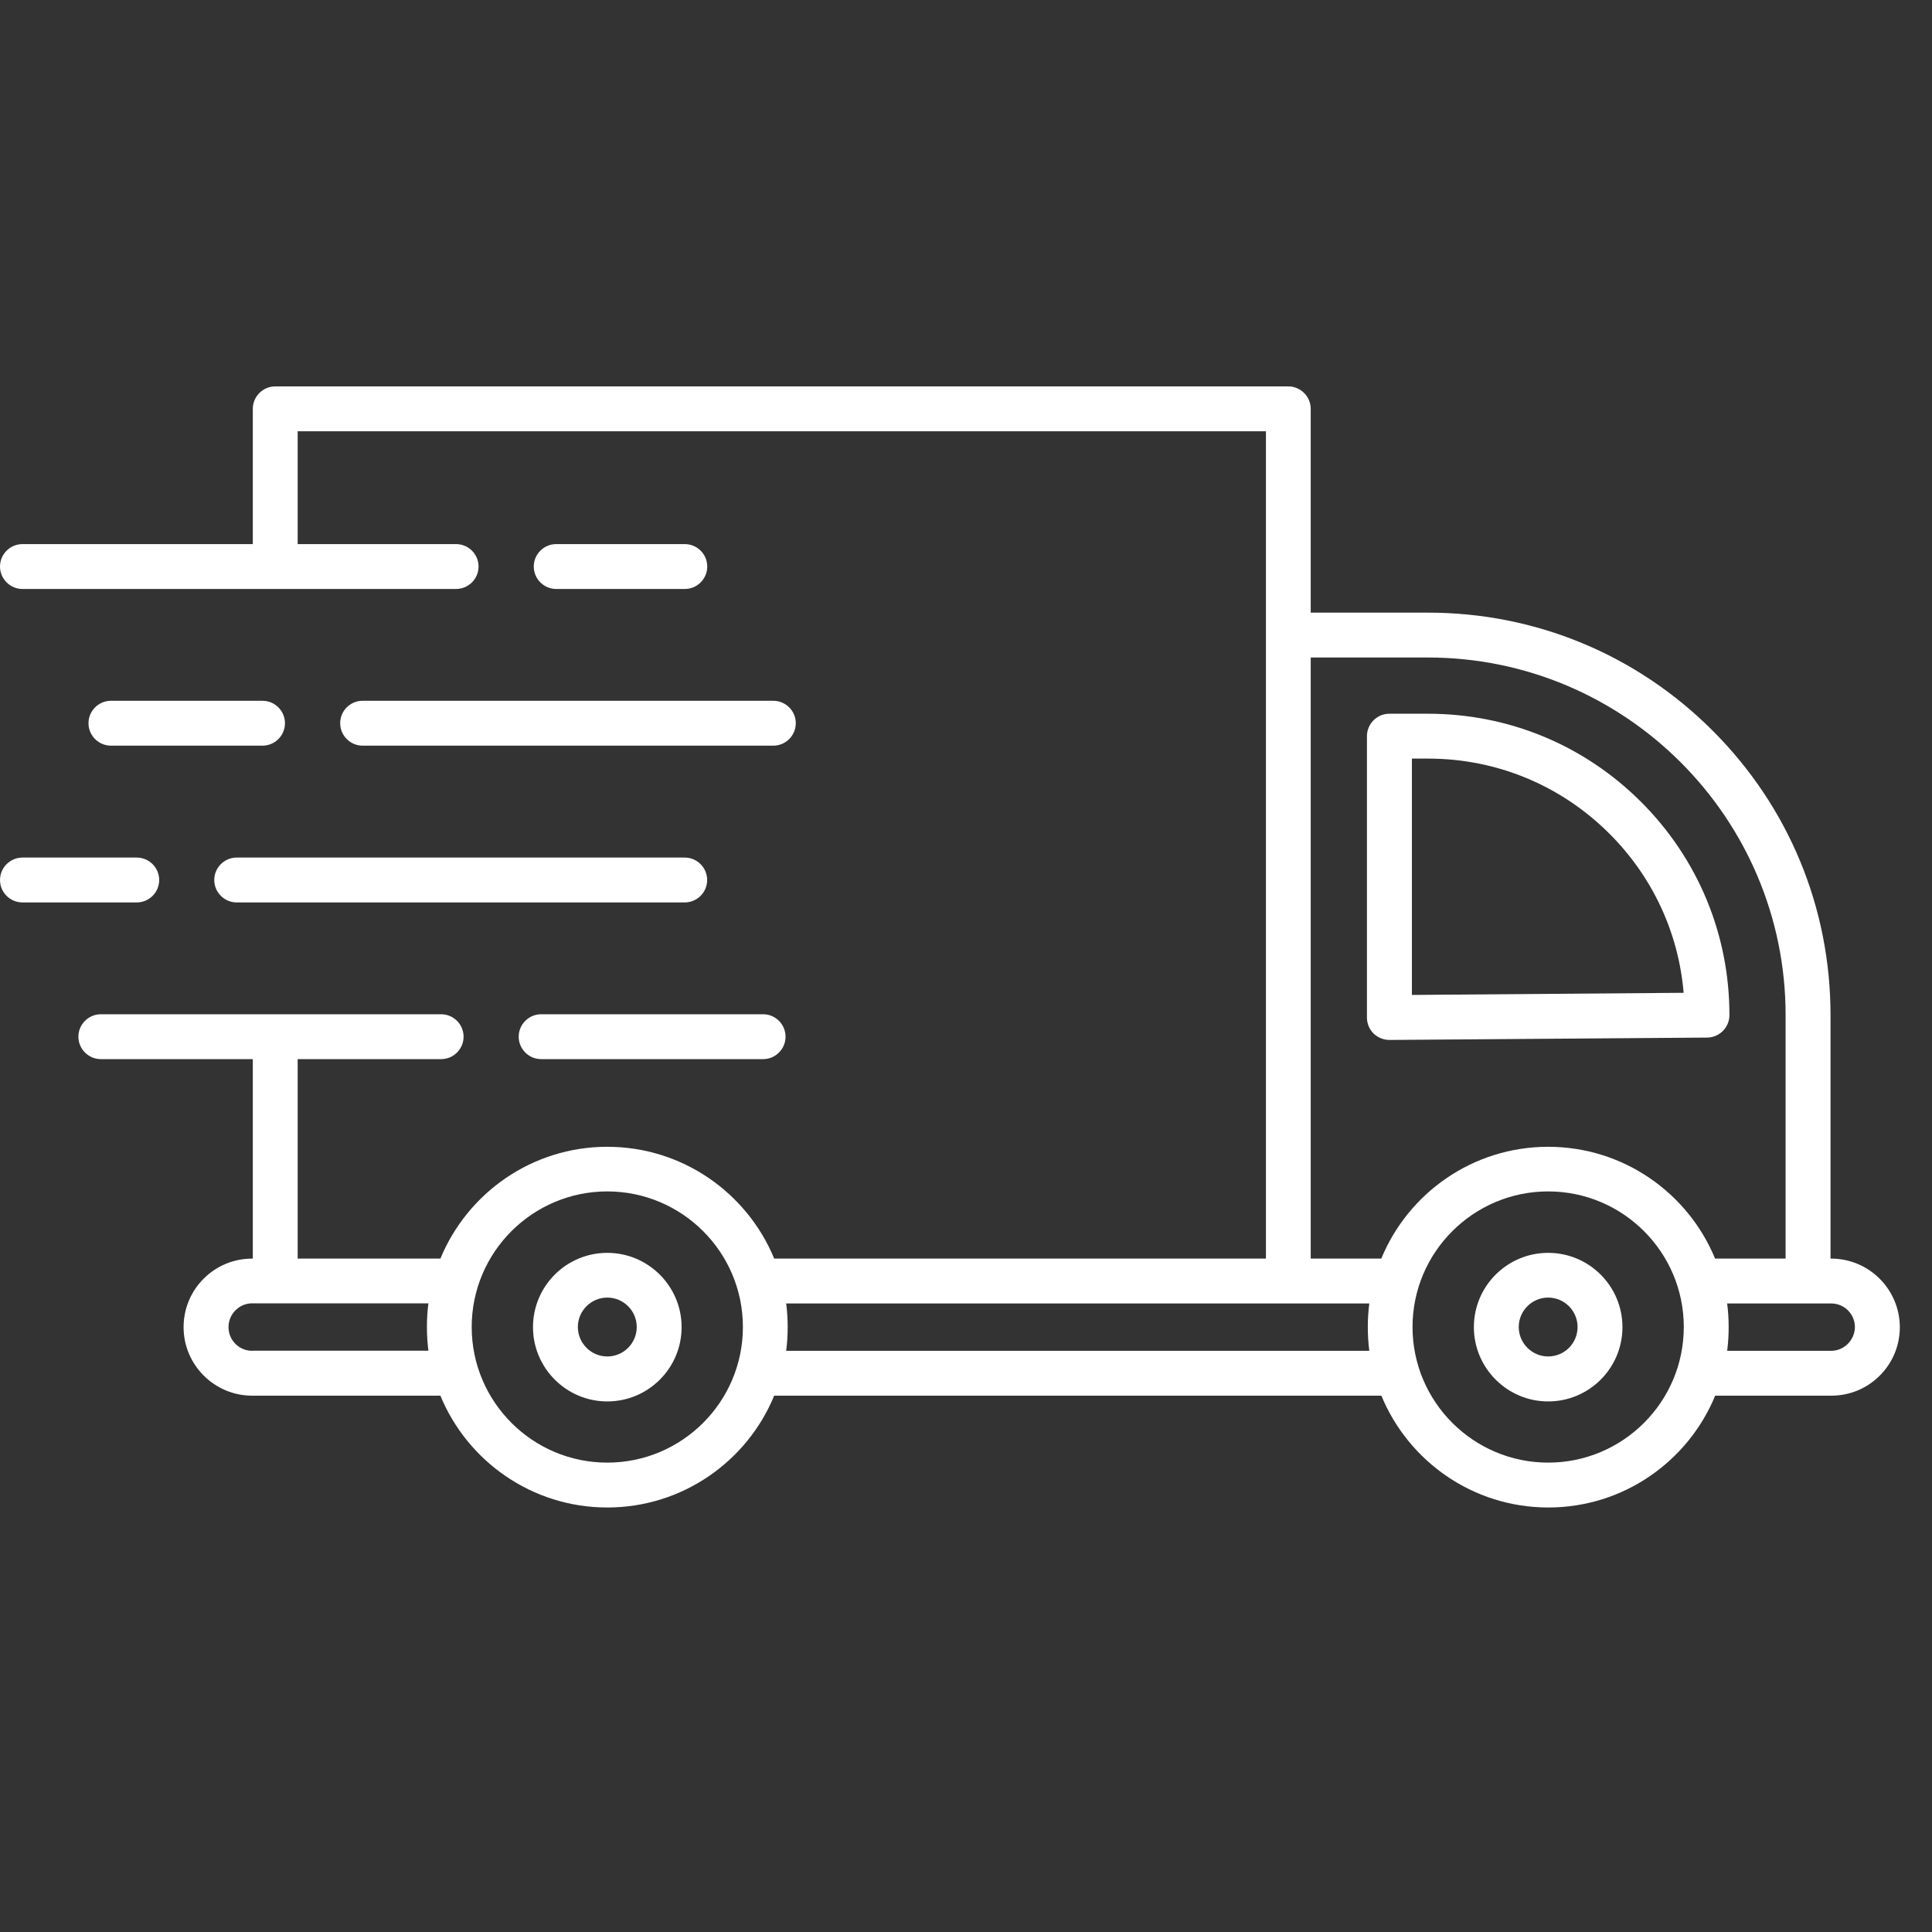 <svg width="40" height="40" viewBox="0 0 40 40" fill="none" xmlns="http://www.w3.org/2000/svg">
<rect x="0" y="0" width="40" height="40" fill="#333333" stroke="none"/>
<path d="M28.768 21.531H28.77L35.344 21.482C35.599 21.479 35.806 21.273 35.806 21.017C35.806 19.35 35.158 17.784 33.978 16.604C32.799 15.425 31.232 14.777 29.565 14.777H28.765C28.51 14.777 28.301 14.986 28.301 15.242V21.067C28.301 21.19 28.35 21.309 28.437 21.397C28.528 21.482 28.644 21.531 28.768 21.531ZM29.232 15.706H29.568C30.987 15.706 32.319 16.259 33.323 17.262C34.216 18.155 34.753 19.312 34.858 20.555L29.232 20.599V15.706Z" fill="white"/>
<path d="M37.911 26.058H37.899V21.017C37.899 18.79 37.032 16.7 35.457 15.126C33.883 13.551 31.79 12.684 29.565 12.684H27.137V8.465C27.137 8.209 26.928 8 26.672 8H5.698C5.443 8 5.234 8.209 5.234 8.465V11.265H0.465C0.209 11.265 0 11.474 0 11.729C0 11.985 0.209 12.194 0.465 12.194H9.443C9.699 12.194 9.908 11.985 9.908 11.729C9.908 11.474 9.699 11.265 9.443 11.265H6.163V8.929H26.21V26.058H16.029C15.469 24.7 14.132 23.743 12.573 23.743C11.015 23.743 9.678 24.7 9.118 26.058H6.163V21.928H9.133C9.389 21.928 9.598 21.719 9.598 21.464C9.598 21.208 9.389 20.999 9.133 20.999H2.088C1.832 20.999 1.623 21.208 1.623 21.464C1.623 21.719 1.832 21.928 2.088 21.928H5.234V26.058H5.221C4.842 26.058 4.485 26.205 4.217 26.473C3.949 26.741 3.801 27.098 3.801 27.477C3.801 28.259 4.439 28.896 5.221 28.896H9.118C9.678 30.254 11.015 31.211 12.573 31.211C14.132 31.211 15.469 30.254 16.029 28.896H28.6C29.16 30.254 30.497 31.211 32.056 31.211C33.614 31.211 34.951 30.254 35.511 28.896H37.914C38.293 28.896 38.65 28.749 38.918 28.481C39.186 28.213 39.334 27.856 39.334 27.477C39.331 26.692 38.694 26.058 37.911 26.058ZM27.137 13.613H29.565C33.648 13.613 36.969 16.935 36.969 21.017V26.058H35.509C34.949 24.7 33.612 23.743 32.053 23.743C30.494 23.743 29.157 24.7 28.598 26.058H27.137V13.613ZM5.221 27.967C4.95 27.967 4.731 27.748 4.731 27.477C4.731 27.345 4.782 27.222 4.875 27.129C4.968 27.036 5.089 26.984 5.221 26.984H8.87C8.849 27.144 8.839 27.309 8.839 27.474C8.839 27.64 8.849 27.805 8.87 27.965H5.221V27.967ZM12.573 30.282C11.025 30.282 9.766 29.023 9.766 27.474C9.766 25.926 11.025 24.667 12.573 24.667C14.122 24.667 15.381 25.926 15.381 27.474C15.381 29.023 14.122 30.282 12.573 30.282ZM16.277 27.967C16.298 27.807 16.308 27.642 16.308 27.477C16.308 27.312 16.298 27.147 16.277 26.987H28.35C28.329 27.147 28.319 27.312 28.319 27.477C28.319 27.642 28.329 27.807 28.35 27.967H16.277ZM32.053 30.282C30.505 30.282 29.245 29.023 29.245 27.474C29.245 25.926 30.505 24.667 32.053 24.667C33.602 24.667 34.861 25.926 34.861 27.474C34.861 29.023 33.602 30.282 32.053 30.282ZM38.257 27.823C38.164 27.916 38.041 27.967 37.911 27.967H35.759C35.78 27.807 35.79 27.642 35.79 27.477C35.79 27.312 35.78 27.147 35.759 26.987H37.914C38.185 26.987 38.404 27.206 38.404 27.477C38.402 27.606 38.35 27.73 38.257 27.823Z" fill="white"/>
<path d="M12.573 25.939C11.724 25.939 11.035 26.628 11.035 27.477C11.035 28.323 11.724 29.015 12.573 29.015C13.423 29.015 14.112 28.326 14.112 27.477C14.112 26.628 13.42 25.939 12.573 25.939ZM12.573 28.084C12.238 28.084 11.964 27.81 11.964 27.474C11.964 27.139 12.238 26.865 12.573 26.865C12.909 26.865 13.183 27.139 13.183 27.474C13.183 27.812 12.909 28.084 12.573 28.084ZM32.053 25.939C31.204 25.939 30.515 26.628 30.515 27.477C30.515 28.323 31.204 29.015 32.053 29.015C32.902 29.015 33.591 28.326 33.591 27.477C33.591 26.628 32.902 25.939 32.053 25.939ZM32.053 28.084C31.718 28.084 31.444 27.81 31.444 27.474C31.444 27.139 31.718 26.865 32.053 26.865C32.389 26.865 32.662 27.139 32.662 27.474C32.662 27.812 32.389 28.084 32.053 28.084ZM14.179 12.194C14.434 12.194 14.643 11.985 14.643 11.729C14.643 11.474 14.434 11.265 14.179 11.265H11.515C11.26 11.265 11.051 11.474 11.051 11.729C11.051 11.985 11.26 12.194 11.515 12.194H14.179ZM5.435 14.509H2.297C2.041 14.509 1.832 14.718 1.832 14.973C1.832 15.229 2.041 15.438 2.297 15.438H5.435C5.691 15.438 5.9 15.229 5.9 14.973C5.9 14.718 5.691 14.509 5.435 14.509ZM7.043 14.973C7.043 15.229 7.252 15.438 7.507 15.438H16.011C16.267 15.438 16.476 15.229 16.476 14.973C16.476 14.718 16.267 14.509 16.011 14.509H7.507C7.249 14.509 7.043 14.718 7.043 14.973ZM3.296 18.22C3.296 17.964 3.087 17.755 2.831 17.755H0.465C0.209 17.755 0 17.964 0 18.22C0 18.475 0.209 18.684 0.465 18.684H2.831C3.087 18.684 3.296 18.475 3.296 18.22ZM4.436 18.22C4.436 18.475 4.645 18.684 4.901 18.684H14.176C14.432 18.684 14.641 18.475 14.641 18.22C14.641 17.964 14.432 17.755 14.176 17.755H4.901C4.645 17.755 4.436 17.962 4.436 18.22ZM11.203 20.999C10.948 20.999 10.739 21.208 10.739 21.464C10.739 21.719 10.948 21.928 11.203 21.928H15.8C16.055 21.928 16.264 21.719 16.264 21.464C16.264 21.208 16.055 20.999 15.8 20.999H11.203Z" fill="white"/>
</svg>
